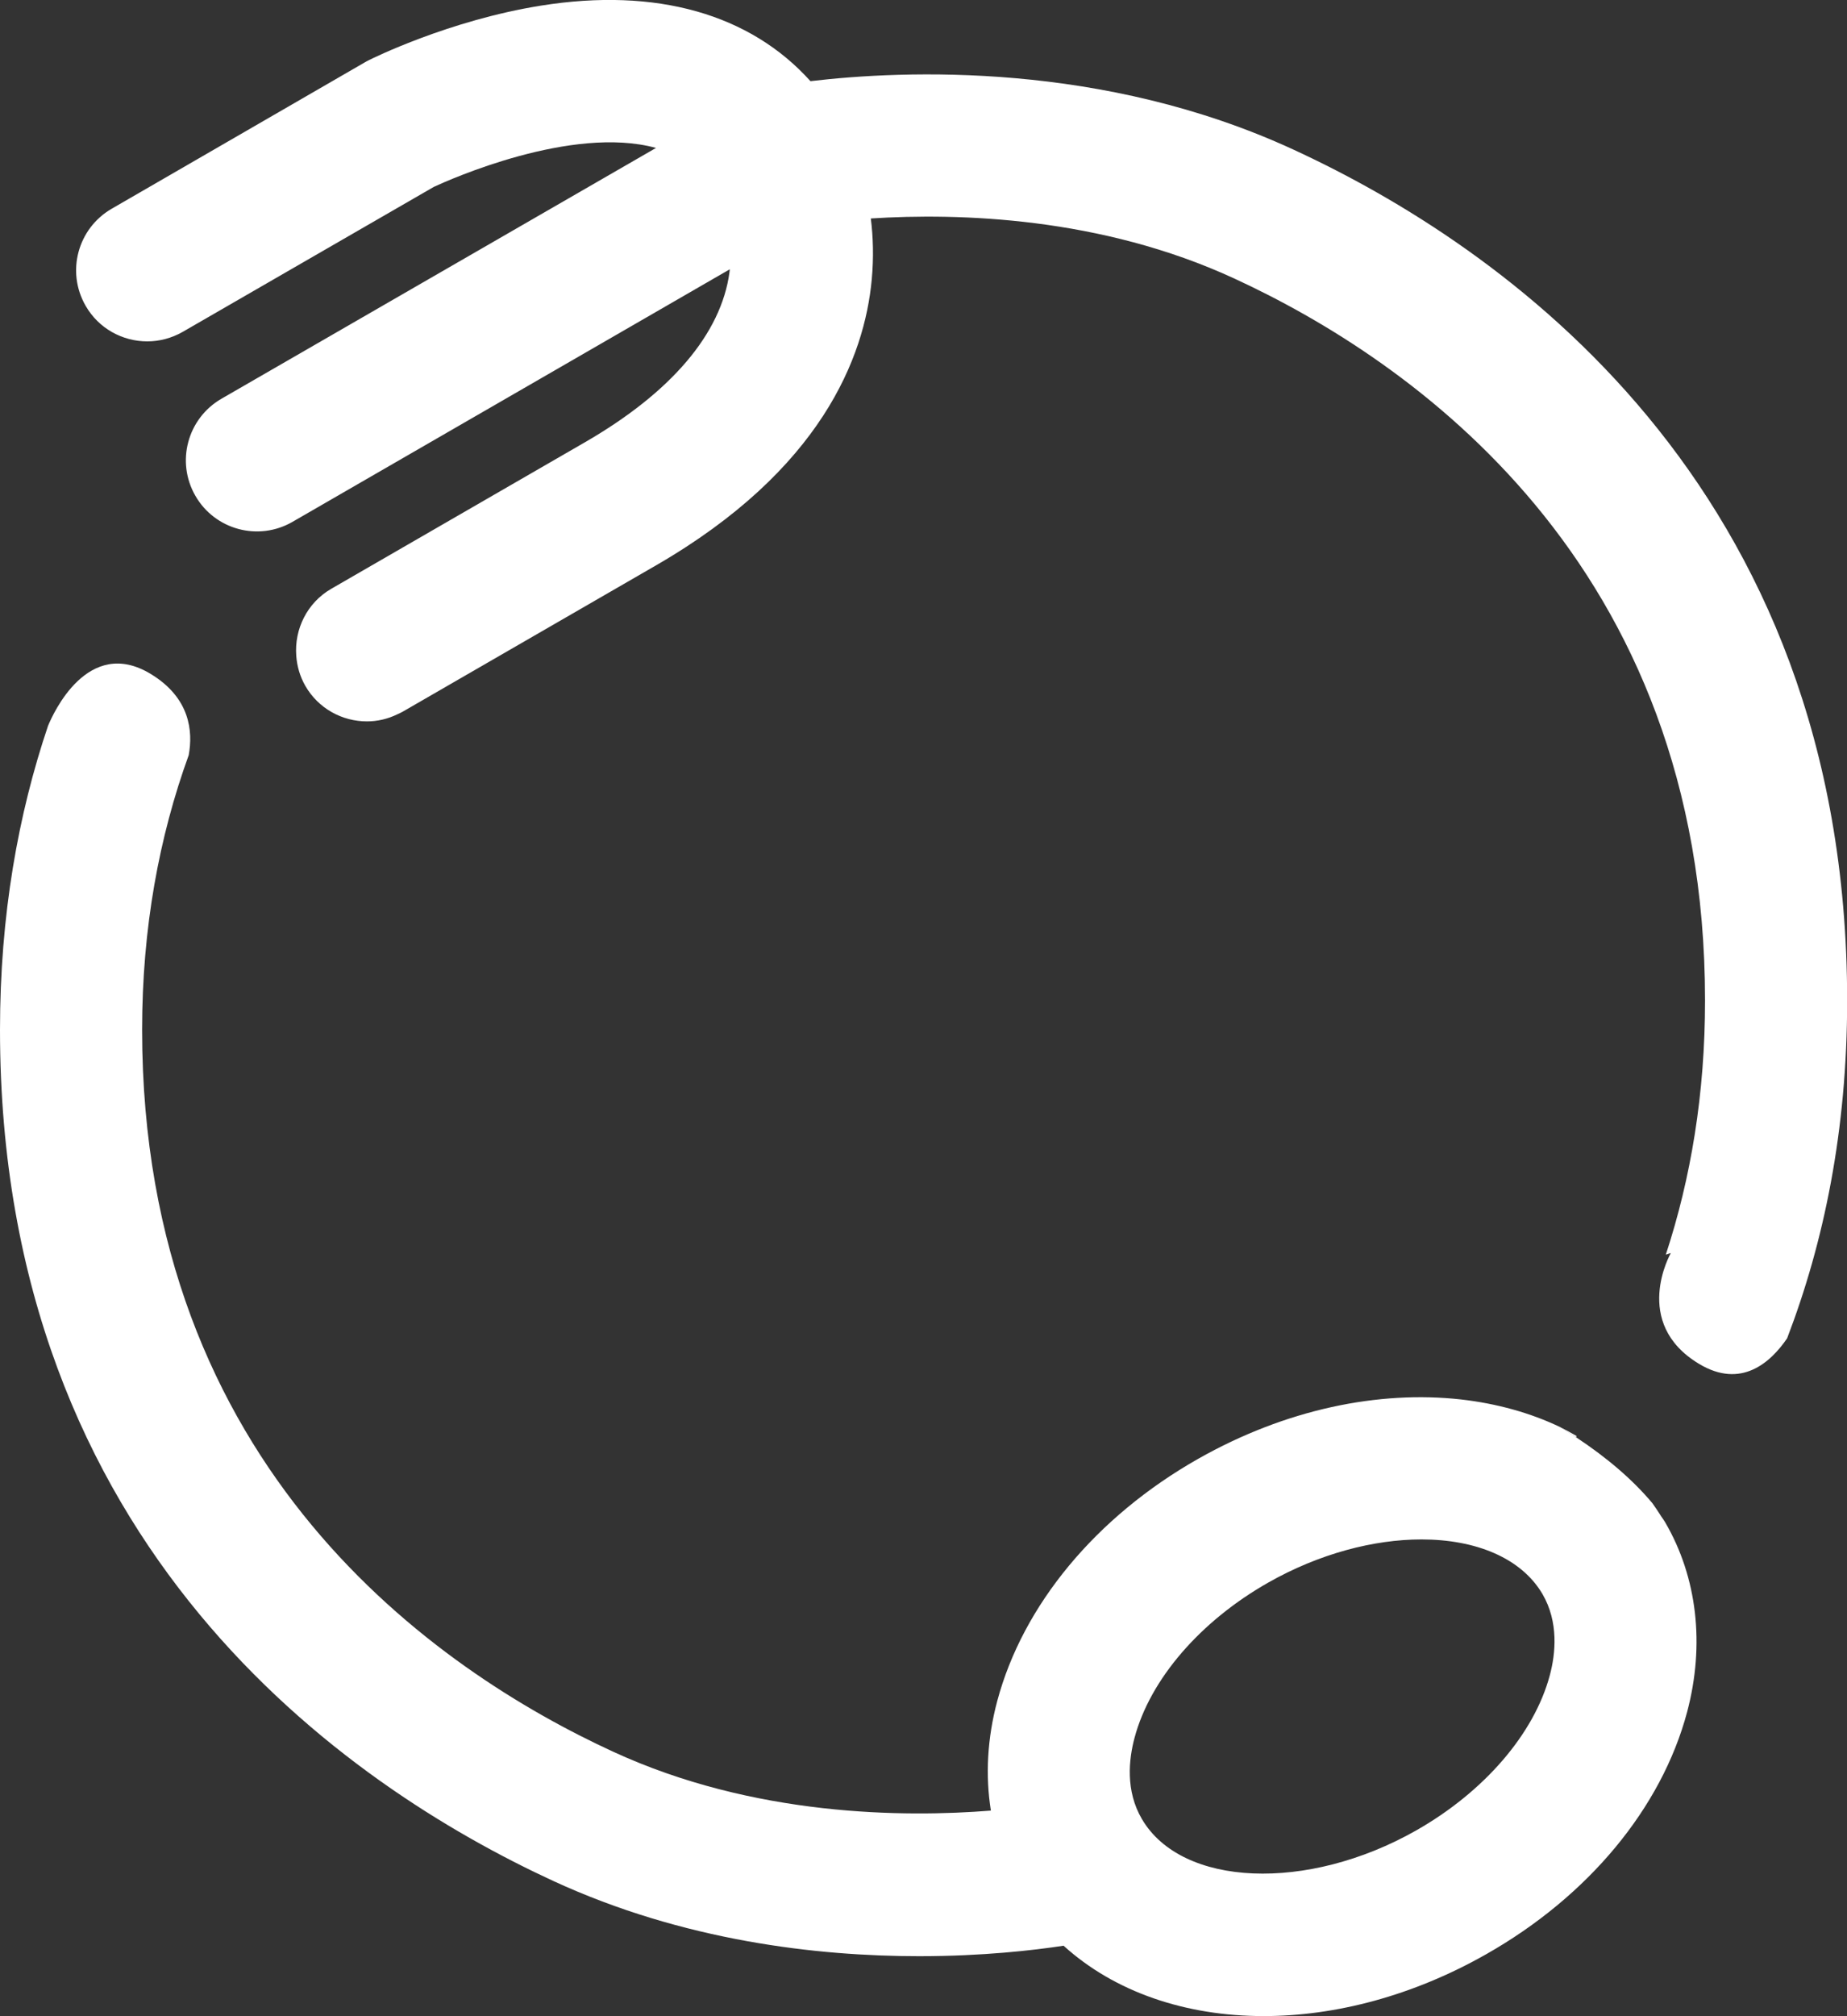 <!-- Generator: Adobe Illustrator 24.2.3, SVG Export Plug-In  -->

<svg version="1.1" xmlns="http://www.w3.org/2000/svg" xmlns:xlink="http://www.w3.org/1999/xlink" x="0px" y="0px"
     width="118.14px" height="128.92px" viewBox="0 0 118.14 128.92"
     style="overflow:visible;enable-background:new 0 0 118.14 128.92;" xml:space="preserve">
<rect x="0" y="0" width="118.14" height="128.92" fill="#333333" stroke="none"/>
<style type="text/css">
    .st0{fill:#FFF;}
</style>
<defs>
</defs>
<g>
    <path class="st0" d="M106.5,97.33c-0.1-0.17-0.23-0.33-0.33-0.5c-0.16-0.24-0.31-0.48-0.48-0.71c-1.26-1.5-2.89-2.9-4.89-4.22
        c-0.33-0.21-0.65-0.43-1-0.64c-1.92-0.92-4.07-1.51-6.34-1.77c-5.26-0.59-11.22,0.62-16.83,3.8c-6.52,3.7-11.2,9.34-12.84,15.47
        c-0.64,2.39-0.77,4.77-0.41,7.02c-5.51,0.44-15.15,0.39-24.17-3.77C27.96,106.83,9.09,93.93,9.09,65.85
        c0-6.51,1.09-12.35,2.98-17.56c0.28-1.53,0.09-3.67-2.44-5.2c-4.01-2.42-6.24,2.55-6.56,3.33C1.17,52.05,0,58.5,0,65.85
        c0,33.14,22.18,48.33,35.39,54.43c8.33,3.84,16.89,4.81,23.4,4.81c4.08,0,7.34-0.38,9.24-0.67c3.26,2.96,7.8,4.5,12.8,4.5
        c4.58,0,9.54-1.29,14.24-3.96c6.52-3.7,11.2-9.34,12.84-15.47C109.06,105.17,108.56,100.85,106.5,97.33
        C106.5,97.33,106.5,97.33,106.5,97.33z M99.13,107.13c-1,3.74-4.2,7.45-8.55,9.92c-6.96,3.95-14.99,3.62-17.54-0.73
        c-1.06-1.8-0.84-3.82-0.47-5.2c1-3.74,4.2-7.45,8.55-9.92c3.26-1.85,6.75-2.76,9.8-2.76c3.47,0,6.38,1.18,7.74,3.49
        C99.71,103.73,99.5,105.75,99.13,107.13z"/>
    <path class="st0" d="M82.74,9.57c-12.19-5.63-24.89-5.09-30.9-4.38c-3.86-4.29-9.85-6.01-17.24-4.83
        c-5.88,0.94-10.82,3.39-11.03,3.5c-0.08,0.04-0.16,0.08-0.24,0.13L7.14,13.35c-2.17,1.26-2.92,4.03-1.66,6.21
        c0.84,1.46,2.37,2.27,3.94,2.27c0.77,0,1.55-0.2,2.27-0.61l16.06-9.27c0.95-0.44,8.81-3.97,14.21-2.49L14.16,25.5
        c-2.17,1.26-2.92,4.03-1.66,6.21c1.25,2.17,4.03,2.92,6.21,1.66l27.97-16.15c-0.01,0.06-0.01,0.13-0.02,0.19
        c-0.53,3.93-3.73,7.69-9.26,10.88l-16.21,9.36c-1.56,0.9-2.37,2.6-2.24,4.29c0.05,0.66,0.23,1.31,0.58,1.92
        c0.84,1.46,2.37,2.27,3.94,2.27c0.66,0,1.33-0.15,1.96-0.46c0.1-0.05,0.21-0.09,0.31-0.15l16.21-9.36
        c10.58-6.11,13.35-13.32,13.81-18.29c0.13-1.41,0.09-2.72-0.06-3.9c5.62-0.36,14.72-0.1,23.25,3.84
        c11.25,5.19,30.11,18.09,30.11,46.17c0,5.97-0.91,11.38-2.51,16.25c0.2-0.07,0.32-0.1,0.32-0.1s-2.55,4.46,1.8,7.08
        c2.7,1.63,4.59-0.09,5.64-1.63c2.35-6.13,3.84-13.29,3.84-21.6C118.14,30.85,95.96,15.67,82.74,9.57z"/>
    <path class="st0" d="M100.85,91.83c-0.34-0.2-0.69-0.39-1.05-0.56c0.34,0.21,0.67,0.42,1,0.64
        C100.81,91.88,100.83,91.86,100.85,91.83z"/>
    <path class="st0" d="M100.85,91.83c-0.02,0.03-0.04,0.05-0.05,0.08"/>
</g>
</svg>